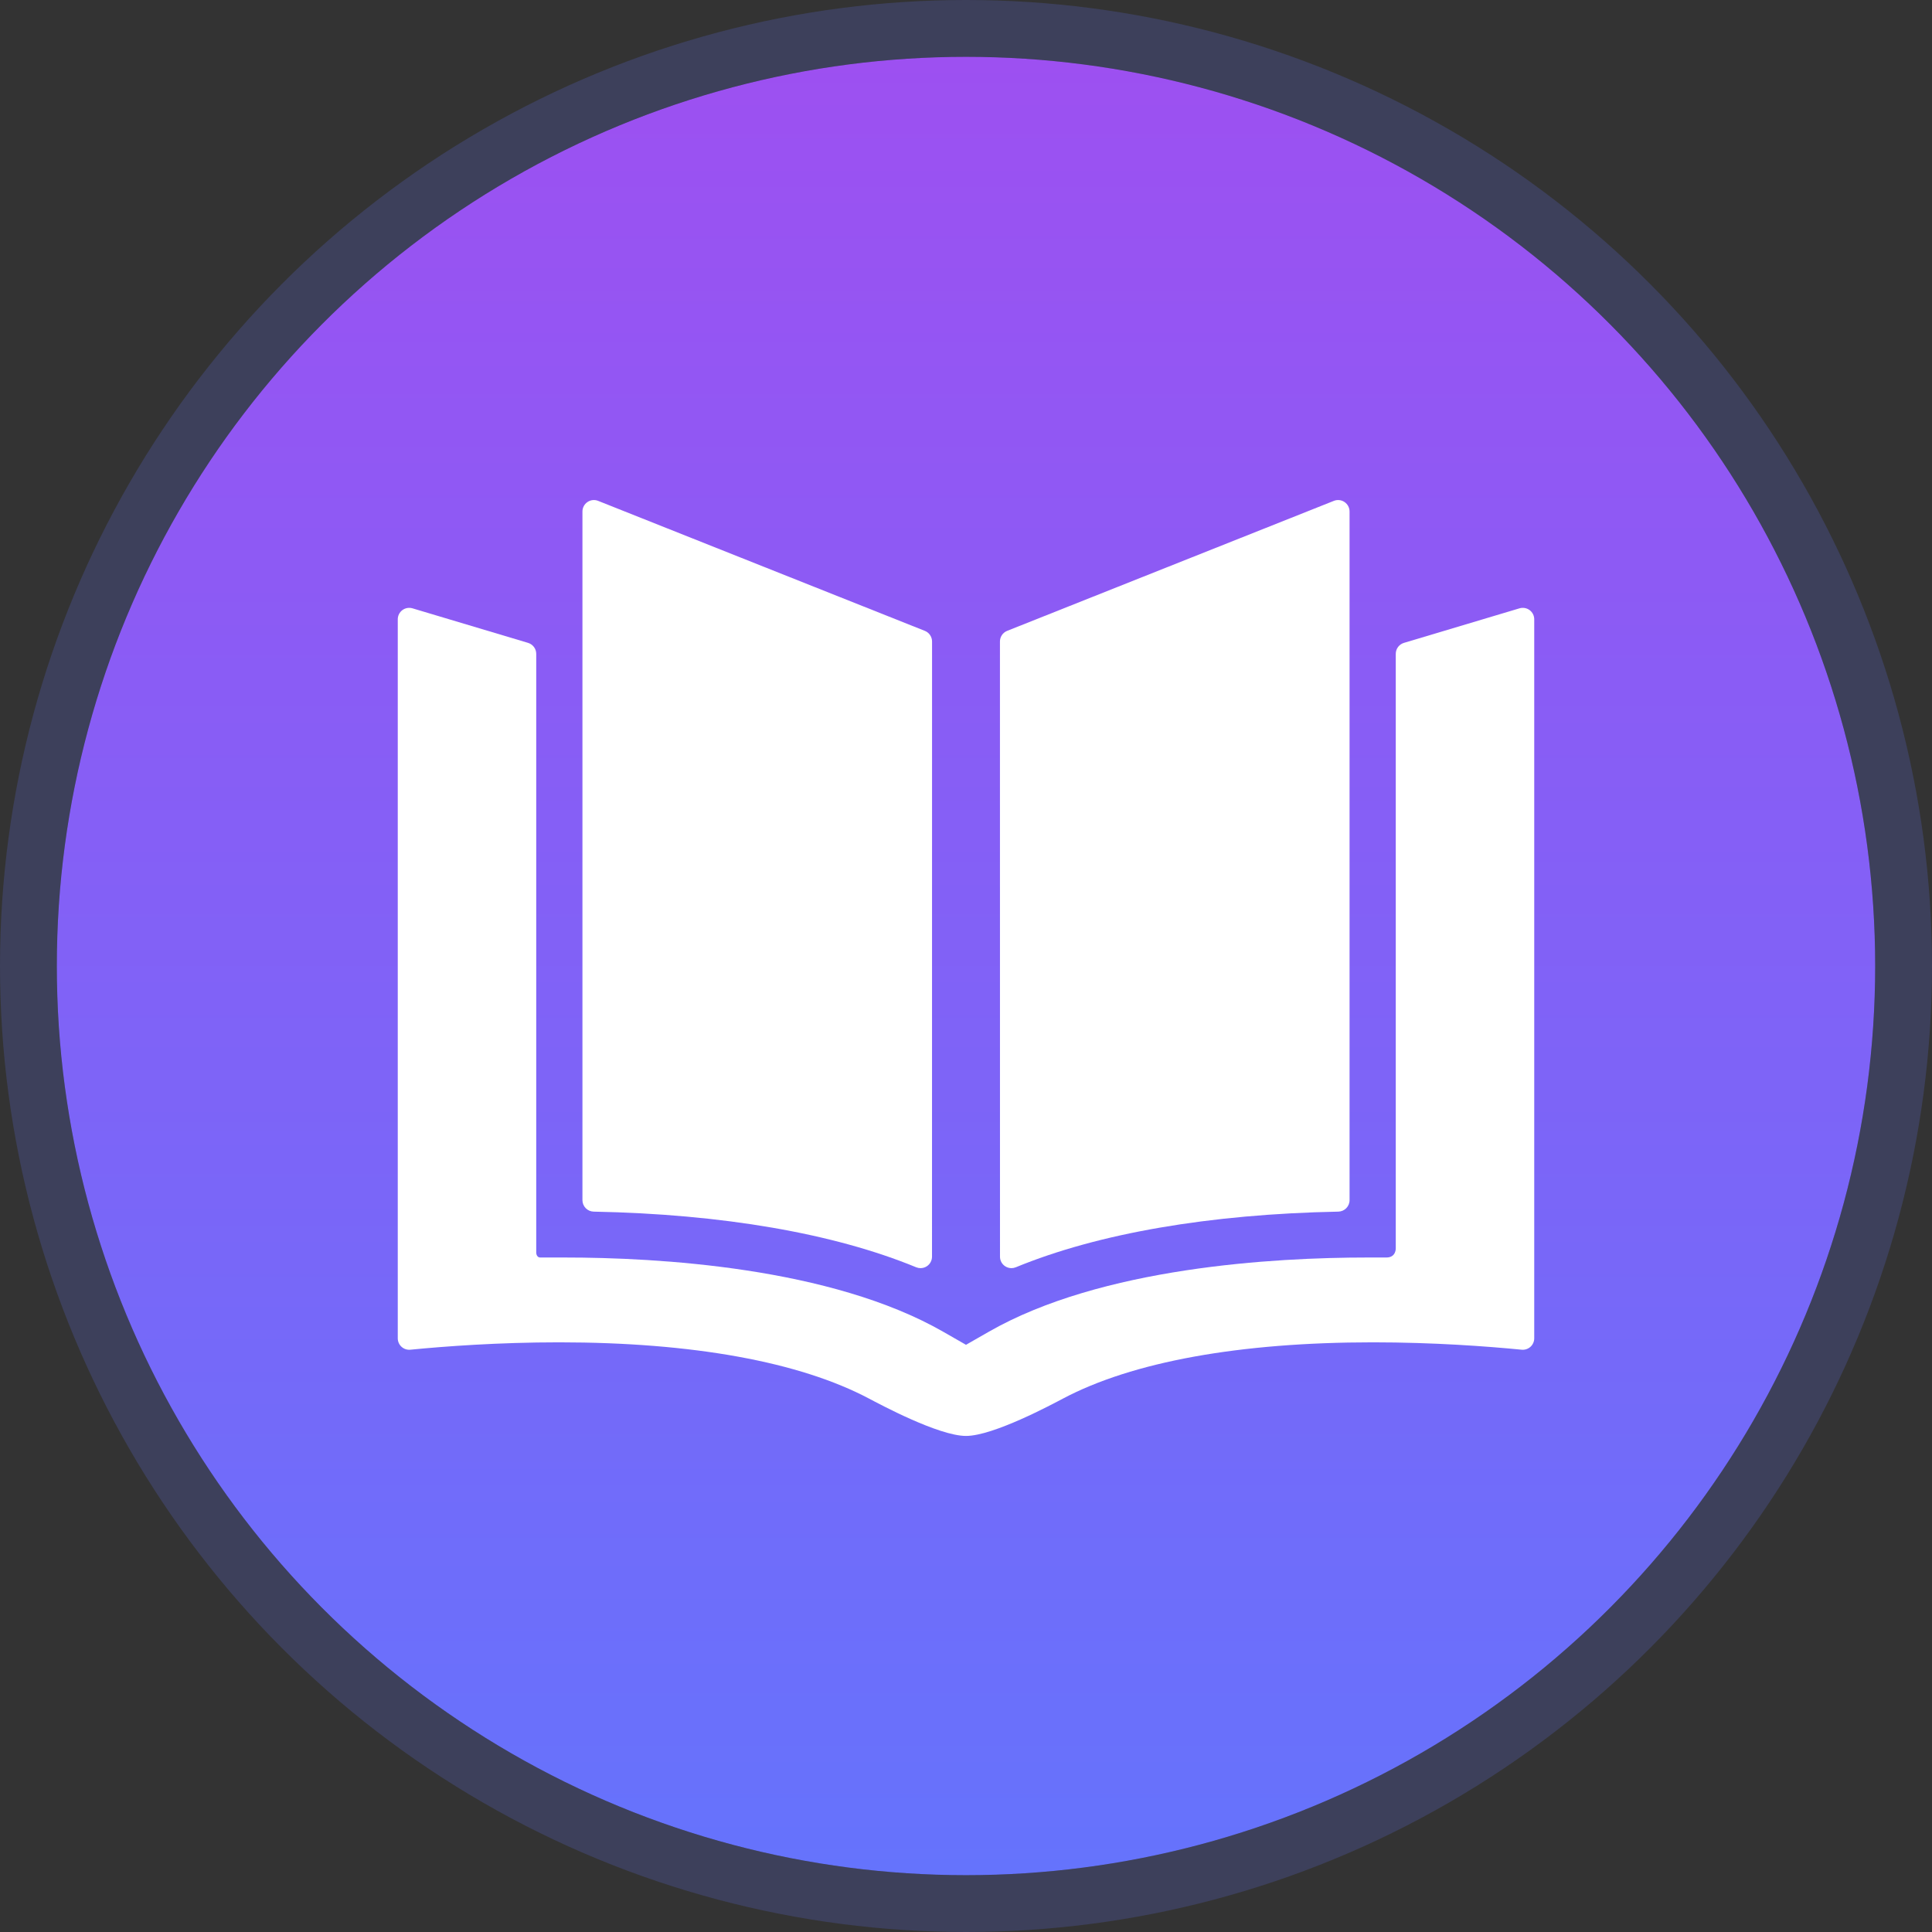 <svg width="170" height="170" viewBox="0 0 170 170" fill="none" xmlns="http://www.w3.org/2000/svg">
<rect x="0" y="0" width="170" height="170" fill="#333333" stroke="none"/>
<circle cx="85" cy="85" r="80" fill="url(#paint0_linear_304_2243)"/>
<circle cx="85" cy="85" r="82.5" stroke="#6573FC" stroke-opacity="0.2" stroke-width="5"/>
<path d="M52.239 106.613C63.562 106.833 73.375 108.527 80.616 111.51C80.74 111.561 80.871 111.586 81 111.586C81.198 111.586 81.393 111.528 81.562 111.415C81.841 111.228 82.009 110.914 82.009 110.577L82.013 56.447C82.013 56.034 81.761 55.663 81.377 55.51L52.631 44.072C52.321 43.948 51.969 43.986 51.693 44.174C51.416 44.362 51.25 44.674 51.25 45.009V105.605C51.25 106.154 51.69 106.602 52.239 106.613Z" fill="white"/>
<path d="M134.594 53.685C134.338 53.495 134.008 53.437 133.702 53.528L123.536 56.567C123.108 56.695 122.816 57.088 122.816 57.533V109.825C122.816 109.825 122.861 110.65 121.992 110.65C120.998 110.65 120.345 110.65 120.345 110.65C112.143 110.65 96.901 111.501 86.971 117.203L85 118.332L83.029 117.203C73.098 111.501 57.857 110.65 49.655 110.65C49.655 110.65 47.976 110.65 47.552 110.65C47.16 110.65 47.184 110.179 47.184 110.179V57.533C47.184 57.088 46.891 56.695 46.464 56.567L36.297 53.528C35.992 53.437 35.661 53.495 35.406 53.685C35.151 53.875 35 54.175 35 54.494V117.759C35 118.044 35.12 118.315 35.331 118.507C35.542 118.698 35.824 118.791 36.107 118.763C39.129 118.467 43.853 118.114 49.198 118.114C60.937 118.114 70.371 119.828 76.484 123.073C77.382 123.544 82.59 126.35 85 126.35C87.411 126.35 92.618 123.544 93.516 123.073C99.629 119.828 109.063 118.114 120.802 118.114C126.147 118.114 130.871 118.467 133.893 118.763C134.176 118.791 134.458 118.698 134.669 118.507C134.88 118.315 135 118.044 135 117.759V54.494C135 54.175 134.849 53.875 134.594 53.685Z" fill="white"/>
<path d="M88.438 111.415C88.606 111.528 88.802 111.586 88.999 111.586C89.129 111.586 89.259 111.561 89.383 111.51C96.624 108.527 106.437 106.833 117.761 106.613C118.31 106.602 118.75 106.154 118.75 105.605V45.009C118.75 44.674 118.584 44.362 118.307 44.174C118.031 43.986 117.679 43.948 117.368 44.072L88.622 55.51C88.239 55.663 87.987 56.034 87.987 56.447L87.991 110.577C87.99 110.914 88.158 111.228 88.438 111.415Z" fill="white"/>
<defs>
<linearGradient id="paint0_linear_304_2243" x1="85" y1="5" x2="85" y2="165" gradientUnits="userSpaceOnUse">
<stop stop-color="#9D50F1"/>
<stop offset="1" stop-color="#6573FC"/>
</linearGradient>
</defs>
</svg>
